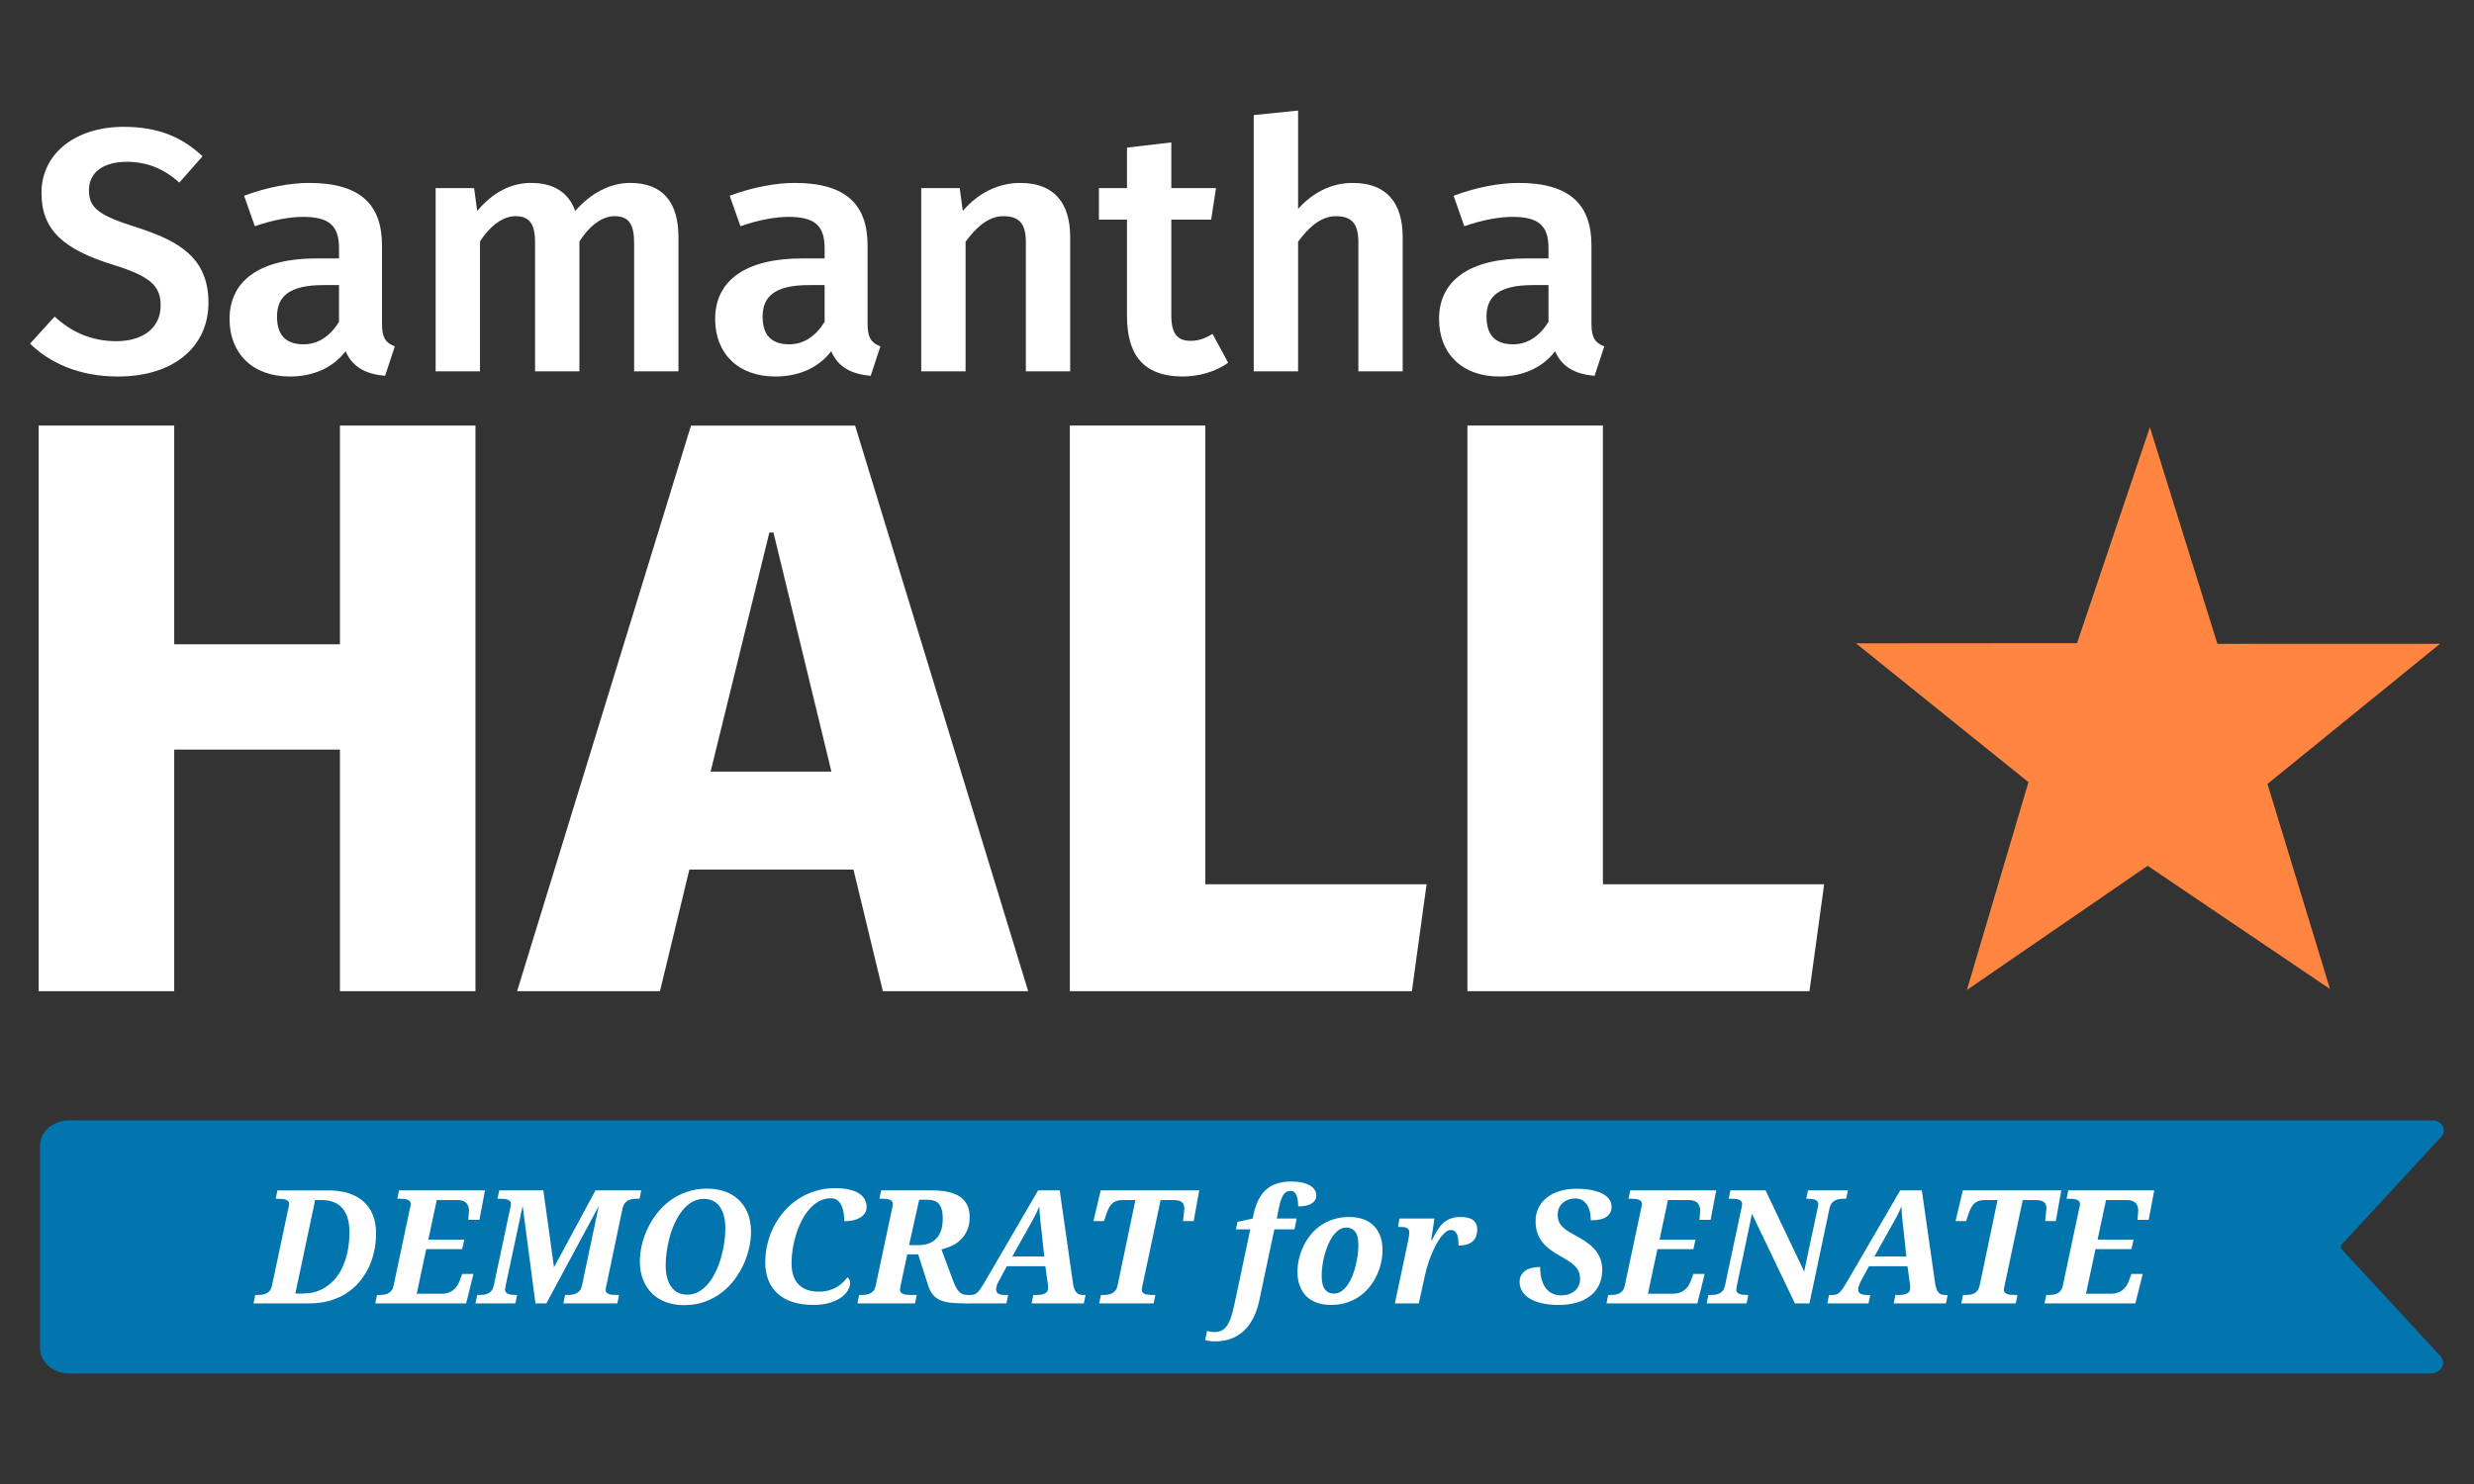 <?xml version="1.0" encoding="UTF-8" standalone="no"?>
<svg
   xmlns:dc="http://purl.org/dc/elements/1.1/"
   xmlns:cc="http://creativecommons.org/ns#"
   xmlns:rdf="http://www.w3.org/1999/02/22-rdf-syntax-ns#"
   xmlns:svg="http://www.w3.org/2000/svg"
   xmlns="http://www.w3.org/2000/svg"
   viewBox="0 0 625 375"
   height="375"
   width="625"
   xml:space="preserve"
   version="1.1"
   id="svg2"><rect x="0" y="0" width="625" height="375" fill="#333333" stroke="none"/><defs
     id="defs6"><clipPath
       id="clipPath32"
       clipPathUnits="userSpaceOnUse"><path
         id="path34"
         d="M 0,300 500,300 500,0 0,0 0,300 Z" /></clipPath></defs><g
     transform="matrix(1.25,0,0,-1.25,0,375)"
     id="g10"><g
       transform="translate(68.703,99.627)"
       id="g12"><path
         id="path14"
         style="fill:#ffffff;fill-opacity:1;fill-rule:nonzero;stroke:none"
         d="m 0,0 0,48.838 -33.494,0 0,-48.838 -27.389,0 0,114.34 27.389,0 0,-44.218 33.494,0 0,44.218 27.389,0 L 27.389,0 0,0 Z" /></g><g
       transform="translate(143.613,144.01)"
       id="g16"><path
         id="path18"
         style="fill:#ffffff;fill-opacity:1;fill-rule:nonzero;stroke:none"
         d="m 0,0 24.419,0 -11.715,48.343 -0.825,0 L 0,0 Z m 28.873,-19.799 -33.163,0 -5.94,-24.584 -28.874,0 35.144,114.34 33.163,0 34.979,-114.34 -29.369,0 -5.94,24.584 z" /></g><g
       transform="translate(216.213,99.627)"
       id="g20"><path
         id="path22"
         style="fill:#ffffff;fill-opacity:1;fill-rule:nonzero;stroke:none"
         d="m 0,0 0,114.34 27.389,0 0,-92.726 44.713,0 L 69.132,0 0,0 Z" /></g><g
       transform="translate(296.566,99.627)"
       id="g24"><path
         id="path26"
         style="fill:#ffffff;fill-opacity:1;fill-rule:nonzero;stroke:none"
         d="m 0,0 0,114.34 27.389,0 0,-92.726 44.713,0 L 69.132,0 0,0 Z" /></g><g
       id="g28"><g
         clip-path="url(#clipPath32)"
         id="g30"><g
           transform="translate(23.857,223.886)"
           id="g36"><path
             id="path38"
             style="fill:#ffffff;fill-opacity:1;fill-rule:nonzero;stroke:none"
             d="m 0,0 c -7.841,0 -13.791,2.73 -17.781,6.651 l 4.969,5.46 c 3.431,-3.15 7.492,-4.97 12.462,-4.97 5.181,0 8.961,2.52 8.961,7.211 0,3.99 -2.1,5.88 -9.451,8.19 -10.361,3.151 -14.632,7.211 -14.632,14.562 0,8.191 7.141,13.372 16.592,13.372 7.071,0 11.831,-2.101 15.962,-5.951 l -4.69,-5.321 c -3.29,2.941 -6.721,4.201 -10.642,4.201 -4.48,0 -7.63,-1.961 -7.63,-5.741 0,-3.5 1.75,-5.04 9.801,-7.56 C 12.392,27.373 18.272,23.943 18.272,14.912 18.272,6.161 11.411,0 0,0" /></g><g
           transform="translate(68.517,234.947)"
           id="g40"><path
             id="path42"
             style="fill:#ffffff;fill-opacity:1;fill-rule:nonzero;stroke:none"
             d="m 0,0 0,7.42 -3.15,0 c -6.931,0 -9.382,-2.31 -9.382,-6.37 0,-3.64 1.68,-5.601 5.39,-5.601 2.941,0 5.391,1.68 7.142,4.551 m 8.681,-0.42 c 0,-2.801 0.769,-3.851 2.59,-4.551 l -1.96,-5.95 c -3.921,0.35 -6.582,1.75 -7.981,4.97 -2.661,-3.5 -6.791,-5.111 -11.271,-5.111 -7.561,0 -12.182,4.691 -12.182,11.622 0,7.841 6.231,12.251 17.572,12.251 l 4.551,0 0,2.1 c 0,4.691 -2.171,6.301 -7.352,6.301 -2.379,0 -5.879,-0.56 -9.661,-1.89 l -2.17,6.16 c 4.691,1.75 9.381,2.591 13.162,2.591 10.431,0 14.702,-4.481 14.702,-12.601 l 0,-15.892 z" /></g><g
           transform="translate(88.045,224.936)"
           id="g44"><path
             id="path46"
             style="fill:#ffffff;fill-opacity:1;fill-rule:nonzero;stroke:none"
             d="m 0,0 0,37.034 7.771,0 0.63,-4.62 c 3.151,3.78 6.861,5.67 10.851,5.67 4.761,0 7.631,-2.03 8.961,-5.67 3.15,3.64 7.141,5.67 11.061,5.67 6.791,0 9.801,-4.061 9.801,-10.991 l 0,-27.093 -8.961,0 0,25.903 c 0,3.92 -1.12,5.46 -3.99,5.46 -2.66,0 -5.25,-2.24 -7.07,-5.11 l 0,-26.253 -8.961,0 0,26.042 c 0,3.851 -1.191,5.321 -3.991,5.321 -2.661,0 -5.321,-2.24 -7.141,-5.11 L 8.961,0 0,0 Z" /></g><g
           transform="translate(166.657,234.947)"
           id="g48"><path
             id="path50"
             style="fill:#ffffff;fill-opacity:1;fill-rule:nonzero;stroke:none"
             d="m 0,0 0,7.42 -3.15,0 c -6.931,0 -9.381,-2.31 -9.381,-6.37 0,-3.64 1.679,-5.601 5.389,-5.601 2.941,0 5.391,1.68 7.142,4.551 m 8.681,-0.42 c 0,-2.801 0.769,-3.851 2.59,-4.551 l -1.96,-5.95 c -3.92,0.35 -6.582,1.75 -7.981,4.97 -2.66,-3.5 -6.791,-5.111 -11.271,-5.111 -7.561,0 -12.182,4.691 -12.182,11.622 0,7.841 6.23,12.251 17.572,12.251 l 4.551,0 0,2.1 c 0,4.691 -2.171,6.301 -7.352,6.301 -2.379,0 -5.879,-0.56 -9.66,-1.89 l -2.171,6.16 c 4.691,1.75 9.381,2.591 13.162,2.591 10.431,0 14.702,-4.481 14.702,-12.601 l 0,-15.892 z" /></g><g
           transform="translate(207.327,251.119)"
           id="g52"><path
             id="path54"
             style="fill:#ffffff;fill-opacity:1;fill-rule:nonzero;stroke:none"
             d="m 0,0 c 0,3.71 -1.4,5.181 -4.551,5.181 -3.08,0 -5.6,-2.381 -7.631,-5.181 l 0,-26.183 -8.961,0 0,37.034 7.772,0 0.63,-4.62 c 3.15,3.71 7.28,5.67 11.621,5.67 6.86,0 10.081,-4.06 10.081,-10.991 l 0,-27.093 -8.961,0 L 0,0 Z" /></g><g
           transform="translate(248.207,226.686)"
           id="g56"><path
             id="path58"
             style="fill:#ffffff;fill-opacity:1;fill-rule:nonzero;stroke:none"
             d="m 0,0 c -2.521,-1.89 -6.091,-2.8 -9.241,-2.8 -8.261,0.07 -11.201,4.76 -11.201,12.321 l 0,19.392 -5.671,0 0,6.371 5.671,0 0,8.191 8.961,1.05 0,-9.241 9.031,0 -0.981,-6.371 -8.05,0 0,-19.392 c 0,-3.64 1.19,-5.11 3.919,-5.11 1.471,0 2.801,0.42 4.412,1.4 L 0,0 Z" /></g><g
           transform="translate(253.384,224.936)"
           id="g60"><path
             id="path62"
             style="fill:#ffffff;fill-opacity:1;fill-rule:nonzero;stroke:none"
             d="m 0,0 0,51.805 8.961,0.91 0,-19.882 c 3.011,3.361 6.791,5.251 11.061,5.251 6.861,0 10.082,-4.061 10.082,-10.991 l 0,-27.093 -8.961,0 0,26.183 c 0,3.71 -1.401,5.18 -4.551,5.18 -3.08,0 -5.601,-2.38 -7.631,-5.18 L 8.961,0 0,0 Z" /></g><g
           transform="translate(312.956,234.947)"
           id="g64"><path
             id="path66"
             style="fill:#ffffff;fill-opacity:1;fill-rule:nonzero;stroke:none"
             d="m 0,0 0,7.42 -3.15,0 c -6.931,0 -9.381,-2.31 -9.381,-6.37 0,-3.64 1.679,-5.601 5.389,-5.601 2.941,0 5.391,1.68 7.142,4.551 m 8.681,-0.42 c 0,-2.801 0.769,-3.851 2.59,-4.551 l -1.96,-5.95 c -3.92,0.35 -6.582,1.75 -7.981,4.97 -2.66,-3.5 -6.791,-5.111 -11.271,-5.111 -7.561,0 -12.182,4.691 -12.182,11.622 0,7.841 6.23,12.251 17.572,12.251 l 4.551,0 0,2.1 c 0,4.691 -2.171,6.301 -7.352,6.301 -2.379,0 -5.879,-0.56 -9.66,-1.89 l -2.171,6.16 c 4.691,1.75 9.381,2.591 13.162,2.591 10.431,0 14.702,-4.481 14.702,-12.601 l 0,-15.892 z" /></g><g
           transform="translate(375.095,169.947)"
           id="g68"><path
             id="path70"
             style="fill:#ff8540;fill-opacity:1;fill-rule:nonzero;stroke:none"
             d="m 0,0 44.678,0.032 14.723,43.648 13.643,-43.781 45,0.011 L 83.166,-28.43 95.805,-69.885 58.95,-44.971 22.418,-70.083 34.859,-28.066 0,0 Z" /></g><g
           transform="translate(491.247,22.349)"
           id="g72"><path
             id="path74"
             style="fill:#0275ae;fill-opacity:1;fill-rule:nonzero;stroke:none"
             d="m 0,0 -477.264,0 c -3.252,0 -5.888,2.285 -5.888,5.103 l 0,40.96 c 0,2.816 2.635,5.099 5.885,5.099 l 477.599,0 c 1.962,0 3.053,-1.967 1.827,-3.294 l -20.106,-21.78 c -0.273,-0.296 -0.273,-0.718 0,-1.014 L 1.952,3.519 C 3.261,2.101 2.096,0 0,0" /></g><g
           transform="translate(61.127,38.495)"
           id="g76"><path
             id="path78"
             style="fill:#ffffff;fill-opacity:1;fill-rule:nonzero;stroke:none"
             d="M 0,0 C 1.5,0 2.838,0.305 4.016,0.914 5.192,1.523 6.187,2.378 7,3.477 7.812,4.575 8.432,5.886 8.859,7.406 9.286,8.927 9.5,10.599 9.5,12.422 c 0,1.114 -0.131,2.081 -0.391,2.898 -0.26,0.818 -0.632,1.492 -1.117,2.024 -0.484,0.531 -1.073,0.925 -1.765,1.179 -0.694,0.255 -1.467,0.383 -2.321,0.383 l -1.343,0 L -1.437,0 0,0 Z m -9.547,-0.281 0.453,0 c 0.333,0 0.658,0.02 0.977,0.062 0.317,0.042 0.606,0.13 0.867,0.266 0.26,0.136 0.486,0.328 0.68,0.578 0.192,0.25 0.33,0.583 0.414,1 l 3.328,15.719 c 0.041,0.114 0.075,0.245 0.101,0.39 0.026,0.146 0.039,0.261 0.039,0.344 0,0.23 -0.057,0.417 -0.171,0.563 -0.116,0.145 -0.274,0.257 -0.477,0.336 -0.203,0.078 -0.448,0.129 -0.734,0.156 -0.287,0.026 -0.597,0.039 -0.93,0.039 l -0.406,0 0.344,1.687 10.234,0 c 1.531,0 2.898,-0.187 4.101,-0.562 1.204,-0.375 2.219,-0.93 3.047,-1.664 0.828,-0.735 1.461,-1.644 1.899,-2.727 0.437,-1.083 0.656,-2.333 0.656,-3.75 0,-1.27 -0.133,-2.503 -0.398,-3.695 C 14.211,7.269 13.82,6.148 13.305,5.102 12.789,4.055 12.15,3.097 11.391,2.227 10.63,1.356 9.75,0.609 8.75,-0.016 7.75,-0.641 6.633,-1.125 5.398,-1.469 4.164,-1.812 2.822,-1.984 1.375,-1.984 l -11.266,0 0.344,1.703 z" /></g><g
           transform="translate(76.189,38.214)"
           id="g80"><path
             id="path82"
             style="fill:#ffffff;fill-opacity:1;fill-rule:nonzero;stroke:none"
             d="m 0,0 0.422,0 c 0.333,0 0.658,0.021 0.976,0.062 0.318,0.042 0.607,0.13 0.868,0.266 0.259,0.136 0.486,0.328 0.679,0.578 0.193,0.25 0.33,0.583 0.414,1 l 3.328,15.719 c 0.042,0.114 0.076,0.245 0.102,0.391 0.025,0.145 0.039,0.26 0.039,0.343 0,0.23 -0.057,0.417 -0.172,0.563 -0.115,0.145 -0.273,0.258 -0.476,0.336 -0.203,0.078 -0.449,0.13 -0.735,0.156 -0.287,0.026 -0.596,0.039 -0.929,0.039 l -0.407,0 0.344,1.688 17.375,0 -1.125,-5.953 -2.266,0 c 0.01,0.073 0.024,0.203 0.04,0.39 0.015,0.188 0.031,0.383 0.046,0.586 0.016,0.203 0.032,0.391 0.047,0.563 0.016,0.171 0.024,0.278 0.024,0.32 0,0.292 -0.042,0.567 -0.125,0.828 -0.084,0.261 -0.214,0.489 -0.391,0.687 -0.178,0.199 -0.409,0.352 -0.695,0.461 -0.287,0.11 -0.639,0.164 -1.055,0.164 l -4.25,0 -1.703,-7.999 7.266,0 -0.422,-1.922 -7.266,0 -1.922,-9.016 5.063,0 c 0.5,0 0.947,0.07 1.344,0.211 0.395,0.141 0.739,0.331 1.031,0.57 0.291,0.24 0.539,0.519 0.742,0.836 0.203,0.318 0.367,0.654 0.492,1.008 l 0.516,1.375 2.281,0 -1.484,-5.953 -18.36,0 L 0,0 Z" /></g><g
           transform="translate(129.595,59.355)"
           id="g84"><path
             id="path86"
             style="fill:#ffffff;fill-opacity:1;fill-rule:nonzero;stroke:none"
             d="m 0,0 -0.344,-1.687 -0.422,0 c -0.343,0 -0.677,-0.024 -1,-0.071 -0.323,-0.047 -0.62,-0.138 -0.89,-0.273 -0.272,-0.136 -0.503,-0.333 -0.696,-0.594 -0.193,-0.261 -0.336,-0.599 -0.429,-1.016 l -3.281,-15.687 c -0.042,-0.114 -0.077,-0.245 -0.102,-0.391 -0.026,-0.145 -0.039,-0.26 -0.039,-0.343 0,-0.23 0.057,-0.415 0.172,-0.555 0.114,-0.141 0.273,-0.25 0.476,-0.328 0.203,-0.078 0.448,-0.13 0.735,-0.157 0.286,-0.026 0.595,-0.039 0.929,-0.039 l 0.407,0 -0.344,-1.703 -10.906,0 0.343,1.703 0.422,0 c 0.344,0 0.677,0.021 1,0.063 0.323,0.042 0.617,0.133 0.883,0.273 0.266,0.141 0.497,0.336 0.695,0.586 0.198,0.25 0.338,0.589 0.422,1.016 l 3.391,16.047 -10.594,-19.688 -2.203,0 -2.594,19.688 -3.39,-15.906 c -0.053,-0.24 -0.092,-0.446 -0.118,-0.618 -0.026,-0.172 -0.039,-0.299 -0.039,-0.382 0,-0.23 0.057,-0.415 0.172,-0.555 0.115,-0.141 0.276,-0.25 0.485,-0.328 0.208,-0.078 0.455,-0.13 0.742,-0.157 0.286,-0.026 0.596,-0.039 0.93,-0.039 l 0.109,0 -0.359,-1.703 -8.063,0 0.344,1.703 0.422,0 c 0.333,0 0.658,0.021 0.976,0.063 0.318,0.042 0.607,0.13 0.867,0.266 0.26,0.135 0.487,0.328 0.68,0.578 0.192,0.25 0.33,0.583 0.414,1 l 3.266,15.359 c 0.135,0.552 0.203,0.917 0.203,1.094 0,0.229 -0.058,0.417 -0.172,0.562 -0.115,0.146 -0.273,0.258 -0.477,0.336 -0.203,0.078 -0.448,0.13 -0.734,0.156 -0.287,0.027 -0.597,0.04 -0.93,0.04 l -0.406,0 0.344,1.687 8.922,0 2.156,-15.547 L -9.25,0 0,0 Z" /></g><g
           transform="translate(134.533,44.261)"
           id="g88"><path
             id="path90"
             style="fill:#ffffff;fill-opacity:1;fill-rule:nonzero;stroke:none"
             d="m 0,0 c 0,-1.052 0.111,-1.956 0.336,-2.711 0.224,-0.755 0.531,-1.375 0.922,-1.859 0.39,-0.485 0.851,-0.841 1.383,-1.071 0.531,-0.229 1.098,-0.343 1.703,-0.343 0.885,0 1.689,0.213 2.414,0.64 0.723,0.427 1.372,0.997 1.945,1.711 0.572,0.714 1.07,1.531 1.492,2.453 0.422,0.922 0.771,1.878 1.047,2.867 0.276,0.99 0.482,1.977 0.617,2.961 0.135,0.985 0.204,1.899 0.204,2.743 0,1.042 -0.11,1.937 -0.329,2.687 -0.218,0.75 -0.518,1.37 -0.898,1.86 -0.381,0.489 -0.836,0.851 -1.367,1.085 -0.531,0.235 -1.11,0.352 -1.735,0.352 -0.885,0 -1.69,-0.214 -2.414,-0.641 C 4.596,12.308 3.947,11.737 3.375,11.023 2.802,10.31 2.302,9.492 1.875,8.57 1.447,7.648 1.096,6.69 0.82,5.695 0.544,4.7 0.338,3.711 0.203,2.727 0.067,1.742 0,0.833 0,0 m -5.219,0.766 c 0,1.02 0.127,2.093 0.383,3.218 0.255,1.125 0.638,2.232 1.148,3.321 0.51,1.089 1.146,2.125 1.907,3.109 0.76,0.984 1.642,1.849 2.648,2.594 1.005,0.745 2.138,1.339 3.399,1.781 1.259,0.442 2.64,0.664 4.14,0.664 1.177,0 2.299,-0.172 3.367,-0.515 1.068,-0.344 2.008,-0.875 2.821,-1.594 0.812,-0.719 1.458,-1.63 1.937,-2.735 0.479,-1.104 0.719,-2.421 0.719,-3.953 0,-0.979 -0.123,-2.026 -0.367,-3.14 -0.245,-1.115 -0.615,-2.219 -1.11,-3.313 -0.495,-1.094 -1.115,-2.14 -1.859,-3.141 -0.745,-1 -1.62,-1.882 -2.625,-2.648 C 10.283,-6.352 9.148,-6.964 7.883,-7.422 6.617,-7.88 5.224,-8.109 3.703,-8.109 c -1.261,0 -2.435,0.19 -3.523,0.57 -1.089,0.38 -2.032,0.945 -2.828,1.695 -0.797,0.75 -1.425,1.677 -1.883,2.781 -0.459,1.105 -0.688,2.38 -0.688,3.829" /></g><g
           transform="translate(165.501,38.886)"
           id="g92"><path
             id="path94"
             style="fill:#ffffff;fill-opacity:1;fill-rule:nonzero;stroke:none"
             d="M 0,0 C 0.739,0 1.406,0.083 2,0.25 2.594,0.417 3.125,0.638 3.594,0.914 4.062,1.19 4.474,1.5 4.828,1.844 5.182,2.188 5.494,2.542 5.766,2.906 5.891,2.813 6.013,2.667 6.133,2.469 6.252,2.271 6.312,2.052 6.312,1.812 6.312,1.281 6.15,0.747 5.828,0.211 5.505,-0.325 5.028,-0.81 4.398,-1.242 3.768,-1.675 2.989,-2.023 2.063,-2.289 1.135,-2.555 0.067,-2.688 -1.141,-2.688 c -1.531,0 -2.898,0.191 -4.101,0.571 -1.203,0.38 -2.219,0.937 -3.047,1.672 -0.828,0.734 -1.461,1.635 -1.899,2.703 -0.437,1.067 -0.656,2.284 -0.656,3.648 0,1.281 0.151,2.542 0.453,3.782 0.302,1.239 0.74,2.416 1.313,3.531 0.572,1.114 1.273,2.14 2.101,3.078 0.829,0.937 1.766,1.75 2.813,2.437 1.047,0.688 2.195,1.224 3.445,1.61 1.25,0.385 2.588,0.578 4.016,0.578 1.062,0 1.992,-0.091 2.789,-0.274 0.797,-0.182 1.458,-0.437 1.984,-0.765 0.526,-0.328 0.919,-0.73 1.18,-1.203 0.26,-0.474 0.391,-0.997 0.391,-1.571 0,-0.468 -0.116,-0.88 -0.344,-1.234 C 9.067,15.521 8.752,15.222 8.352,14.977 7.95,14.731 7.474,14.547 6.922,14.422 6.369,14.297 5.771,14.234 5.125,14.234 c 0,0.449 -0.031,0.943 -0.094,1.485 -0.062,0.542 -0.19,1.047 -0.383,1.515 -0.193,0.469 -0.466,0.86 -0.82,1.172 -0.354,0.313 -0.828,0.469 -1.422,0.469 -0.844,0 -1.623,-0.192 -2.336,-0.578 -0.714,-0.386 -1.365,-0.909 -1.953,-1.57 -0.589,-0.662 -1.109,-1.43 -1.562,-2.305 -0.453,-0.875 -0.834,-1.8 -1.141,-2.774 C -4.894,10.675 -5.128,9.68 -5.289,8.664 -5.451,7.648 -5.531,6.667 -5.531,5.719 c 0,-1.823 0.463,-3.232 1.39,-4.227 C -3.214,0.497 -1.834,0 0,0" /></g><g
           transform="translate(183.72,48.292)"
           id="g96"><path
             id="path98"
             style="fill:#ffffff;fill-opacity:1;fill-rule:nonzero;stroke:none"
             d="m 0,0 1.984,0 c 0.677,0 1.31,0.099 1.899,0.297 0.588,0.198 1.098,0.508 1.531,0.93 0.432,0.421 0.773,0.968 1.023,1.64 0.25,0.672 0.375,1.487 0.375,2.445 0,0.719 -0.062,1.324 -0.187,1.813 C 6.5,7.614 6.307,8.013 6.047,8.32 5.786,8.628 5.458,8.847 5.062,8.977 4.666,9.106 4.203,9.172 3.672,9.172 l -1.625,0 L 0,0 Z m 4.641,11.063 c 2.551,0 4.458,-0.443 5.718,-1.329 C 11.619,8.849 12.25,7.511 12.25,5.719 12.25,4.636 12.075,3.714 11.727,2.953 11.377,2.192 10.93,1.555 10.383,1.039 9.836,0.523 9.224,0.114 8.547,-0.187 7.869,-0.489 7.203,-0.719 6.547,-0.875 l 2.219,-5.953 c 0.218,-0.605 0.431,-1.114 0.64,-1.531 0.208,-0.417 0.43,-0.753 0.664,-1.008 0.235,-0.255 0.49,-0.438 0.766,-0.547 0.275,-0.109 0.596,-0.164 0.961,-0.164 l 0.125,0 -0.344,-1.703 -0.328,0 c -1.115,0 -2.081,0.047 -2.898,0.14 -0.819,0.094 -1.519,0.274 -2.102,0.539 -0.584,0.266 -1.068,0.636 -1.453,1.11 -0.386,0.473 -0.698,1.091 -0.938,1.851 l -2.015,6.282 -2.203,0 -1.25,-5.86 C -1.693,-8.104 -1.75,-8.394 -1.781,-8.586 -1.812,-8.778 -1.828,-8.917 -1.828,-9 c 0,-0.229 0.057,-0.414 0.172,-0.555 0.114,-0.14 0.275,-0.25 0.484,-0.328 0.208,-0.078 0.455,-0.13 0.742,-0.156 0.286,-0.026 0.596,-0.039 0.93,-0.039 l 1.062,0 -0.359,-1.703 -11.641,0 0.344,1.703 0.422,0 c 0.333,0 0.658,0.02 0.977,0.062 0.317,0.042 0.606,0.13 0.867,0.266 0.26,0.136 0.486,0.328 0.68,0.578 0.192,0.25 0.33,0.583 0.414,1 l 3.265,15.359 c 0.135,0.552 0.203,0.917 0.203,1.094 0,0.23 -0.057,0.417 -0.172,0.563 -0.115,0.145 -0.273,0.258 -0.476,0.336 -0.203,0.078 -0.448,0.13 -0.734,0.156 -0.288,0.026 -0.597,0.039 -0.93,0.039 l -0.406,0 0.343,1.688 10.282,0 z" /></g><g
           transform="translate(210.47,51.355)"
           id="g100"><path
             id="path102"
             style="fill:#ffffff;fill-opacity:1;fill-rule:nonzero;stroke:none"
             d="M 0,0 C -0.053,0.469 -0.102,0.909 -0.148,1.32 -0.195,1.731 -0.237,2.13 -0.273,2.516 -0.311,2.901 -0.342,3.276 -0.367,3.641 -0.394,4.005 -0.412,4.38 -0.422,4.766 -0.578,4.38 -0.734,4.023 -0.891,3.695 -1.047,3.367 -1.214,3.034 -1.391,2.695 -1.568,2.356 -1.764,1.997 -1.977,1.617 -2.19,1.237 -2.438,0.797 -2.719,0.297 l -3.172,-5.672 6.469,0 L 0,0 Z m -6.984,-7.328 -1.563,-2.875 c -0.209,-0.386 -0.362,-0.724 -0.461,-1.016 -0.099,-0.292 -0.148,-0.552 -0.148,-0.781 0,-0.396 0.145,-0.685 0.437,-0.867 0.291,-0.183 0.744,-0.274 1.36,-0.274 l 0.64,0 -0.359,-1.703 -8.313,0 0.344,1.703 0.672,0 c 0.292,0 0.549,0.035 0.773,0.102 0.224,0.067 0.44,0.195 0.649,0.383 0.208,0.187 0.424,0.442 0.648,0.765 0.224,0.324 0.482,0.735 0.774,1.235 L -0.672,8 3.703,8 6.391,-10.844 c 0.051,-0.333 0.122,-0.64 0.211,-0.922 0.087,-0.281 0.205,-0.523 0.351,-0.726 0.146,-0.203 0.33,-0.362 0.555,-0.477 0.223,-0.114 0.502,-0.172 0.836,-0.172 l 0.578,0 -0.344,-1.703 -10.562,0 0.343,1.703 0.735,0 c 0.687,0 1.234,0.107 1.64,0.321 0.407,0.214 0.61,0.554 0.61,1.023 0,0.177 -0.006,0.352 -0.016,0.524 -0.011,0.171 -0.026,0.335 -0.047,0.492 l -0.484,3.453 -7.781,0 z" /></g><g
           transform="translate(222.142,36.511)"
           id="g104"><path
             id="path106"
             style="fill:#ffffff;fill-opacity:1;fill-rule:nonzero;stroke:none"
             d="m 0,0 0.359,1.703 0.407,0 c 0.333,0 0.658,0.021 0.976,0.063 0.318,0.042 0.607,0.13 0.867,0.265 0.26,0.136 0.487,0.328 0.68,0.578 0.192,0.25 0.336,0.583 0.43,1 l 3.609,17.282 -2.562,0 c -0.5,0 -0.925,-0.063 -1.274,-0.188 C 3.143,20.578 2.841,20.394 2.586,20.148 2.33,19.903 2.114,19.604 1.937,19.25 1.76,18.896 1.594,18.484 1.437,18.016 l -0.453,-1.375 -2.14,0 1.468,6.203 19.907,0 -1.11,-6.203 -2.156,0 c 0.01,0.073 0.028,0.237 0.055,0.492 0.025,0.255 0.054,0.528 0.086,0.82 0.031,0.292 0.059,0.56 0.086,0.805 0.025,0.245 0.039,0.393 0.039,0.445 0,0.563 -0.17,0.984 -0.508,1.266 -0.339,0.281 -0.92,0.422 -1.742,0.422 l -2.547,0 L 8.734,3.516 C 8.713,3.401 8.688,3.271 8.656,3.125 8.625,2.979 8.609,2.864 8.609,2.781 8.609,2.552 8.666,2.367 8.781,2.227 8.896,2.086 9.057,1.977 9.266,1.898 9.474,1.82 9.721,1.769 10.008,1.742 10.294,1.716 10.604,1.703 10.938,1.703 l 0.421,0 L 11.016,0 0,0 Z" /></g><g
           transform="translate(261.611,51.48)"
           id="g108"><path
             id="path110"
             style="fill:#ffffff;fill-opacity:1;fill-rule:nonzero;stroke:none"
             d="m 0,0 -4.062,0 -3.032,-14.297 c -0.24,-1.135 -0.55,-2.13 -0.929,-2.984 -0.381,-0.854 -0.808,-1.591 -1.282,-2.211 -0.474,-0.619 -0.987,-1.133 -1.539,-1.539 -0.553,-0.406 -1.12,-0.729 -1.703,-0.969 -0.584,-0.239 -1.177,-0.408 -1.782,-0.508 -0.603,-0.098 -1.192,-0.148 -1.765,-0.148 -0.156,0 -0.328,0.008 -0.516,0.023 -0.187,0.016 -0.369,0.037 -0.547,0.063 -0.176,0.026 -0.343,0.054 -0.5,0.086 -0.156,0.031 -0.286,0.062 -0.39,0.093 l 0.39,1.86 c 0.178,-0.052 0.407,-0.104 0.688,-0.156 0.281,-0.052 0.542,-0.079 0.781,-0.079 0.521,0 0.982,0.089 1.383,0.266 0.401,0.178 0.761,0.477 1.078,0.898 0.317,0.422 0.603,0.988 0.859,1.696 0.255,0.709 0.493,1.594 0.711,2.656 L -8.922,0 l -2.907,0 0.313,1.516 3.078,0.672 0.25,1.187 c 0.251,1.052 0.584,1.972 1.001,2.758 0.416,0.786 0.931,1.442 1.546,1.969 0.615,0.526 1.336,0.919 2.164,1.179 0.829,0.261 1.784,0.391 2.868,0.391 0.822,0 1.548,-0.073 2.179,-0.219 C 2.2,9.308 2.727,9.109 3.148,8.859 3.57,8.609 3.888,8.315 4.102,7.977 4.314,7.638 4.422,7.276 4.422,6.891 4.422,6.183 4.109,5.63 3.484,5.234 2.859,4.839 1.947,4.641 0.75,4.641 0.75,5.047 0.727,5.44 0.68,5.82 0.633,6.2 0.552,6.536 0.437,6.828 0.322,7.12 0.172,7.352 -0.016,7.523 -0.203,7.695 -0.443,7.781 -0.734,7.781 -1.412,7.781 -1.93,7.489 -2.289,6.906 -2.648,6.323 -2.938,5.433 -3.156,4.234 l -0.422,-2.046 4.031,0 L 0,0 Z" /></g><g
           transform="translate(269.58,38.495)"
           id="g112"><path
             id="path114"
             style="fill:#ffffff;fill-opacity:1;fill-rule:nonzero;stroke:none"
             d="m 0,0 c 0.572,0 1.091,0.164 1.555,0.492 0.463,0.328 0.88,0.761 1.25,1.297 0.369,0.536 0.689,1.149 0.961,1.836 0.27,0.687 0.492,1.396 0.664,2.125 0.172,0.729 0.301,1.445 0.39,2.148 0.088,0.704 0.133,1.336 0.133,1.899 0,1.261 -0.217,2.167 -0.648,2.719 -0.433,0.551 -1.024,0.828 -1.774,0.828 -0.542,0 -1.042,-0.156 -1.5,-0.469 C 0.572,12.563 0.158,12.146 -0.211,11.625 -0.581,11.104 -0.906,10.508 -1.187,9.836 -1.469,9.164 -1.706,8.469 -1.898,7.75 -2.092,7.031 -2.234,6.315 -2.328,5.602 -2.422,4.888 -2.469,4.234 -2.469,3.641 -2.469,2.339 -2.25,1.406 -1.812,0.844 -1.375,0.281 -0.771,0 0,0 m -7.359,4.422 c 0,0.802 0.093,1.63 0.281,2.484 0.187,0.855 0.471,1.693 0.851,2.516 0.38,0.823 0.857,1.601 1.43,2.336 0.572,0.734 1.247,1.378 2.024,1.93 0.775,0.551 1.656,0.989 2.64,1.312 0.985,0.323 2.075,0.484 3.274,0.484 0.916,0 1.781,-0.128 2.593,-0.382 C 6.547,14.847 7.255,14.448 7.859,13.906 8.463,13.364 8.942,12.669 9.297,11.82 9.65,10.972 9.828,9.953 9.828,8.766 9.828,7.995 9.739,7.187 9.563,6.344 9.385,5.5 9.111,4.669 8.742,3.852 8.372,3.034 7.903,2.253 7.336,1.508 6.768,0.763 6.099,0.109 5.328,-0.453 4.557,-1.016 3.682,-1.464 2.703,-1.797 c -0.979,-0.333 -2.073,-0.5 -3.281,-0.5 -1,0 -1.917,0.139 -2.75,0.414 -0.834,0.277 -1.547,0.693 -2.141,1.25 -0.593,0.558 -1.057,1.258 -1.39,2.102 -0.334,0.844 -0.5,1.828 -0.5,2.953" /></g><g
           transform="translate(284.815,50.855)"
           id="g116"><path
             id="path118"
             style="fill:#ffffff;fill-opacity:1;fill-rule:nonzero;stroke:none"
             d="m 0,0 c 0,0.396 -0.131,0.68 -0.391,0.852 -0.26,0.171 -0.693,0.257 -1.296,0.257 l -0.579,0 0.282,1.704 7.078,0 -0.672,-4.391 0.156,0 c 0.364,0.77 0.732,1.448 1.102,2.031 0.369,0.583 0.775,1.073 1.218,1.469 0.443,0.395 0.946,0.695 1.508,0.898 0.563,0.203 1.219,0.305 1.969,0.305 1.135,0 1.979,-0.214 2.531,-0.641 0.552,-0.426 0.828,-1.047 0.828,-1.859 0,-1.104 -0.323,-1.927 -0.968,-2.469 -0.647,-0.542 -1.584,-0.812 -2.813,-0.812 0,0.479 -0.023,0.914 -0.07,1.304 -0.047,0.391 -0.131,0.724 -0.25,1 C 9.513,-0.075 9.352,0.136 9.148,0.281 8.945,0.427 8.692,0.5 8.391,0.5 8.088,0.5 7.771,0.378 7.437,0.133 7.104,-0.112 6.771,-0.448 6.437,-0.875 6.104,-1.302 5.778,-1.81 5.461,-2.398 5.143,-2.987 4.838,-3.628 4.547,-4.32 4.255,-5.013 3.989,-5.739 3.75,-6.5 3.51,-7.261 3.307,-8.031 3.141,-8.813 l -1.219,-5.531 -4.828,0 2.719,12.86 c 0.031,0.176 0.07,0.411 0.117,0.703 C -0.023,-0.489 0,-0.229 0,0" /></g><g
           transform="translate(315.018,36.198)"
           id="g120"><path
             id="path122"
             style="fill:#ffffff;fill-opacity:1;fill-rule:nonzero;stroke:none"
             d="m 0,0 c -1.323,0 -2.479,0.12 -3.469,0.359 -0.99,0.24 -1.812,0.568 -2.468,0.985 -0.657,0.417 -1.149,0.909 -1.477,1.476 -0.328,0.568 -0.492,1.185 -0.492,1.852 0,0.5 0.101,0.937 0.304,1.312 0.204,0.375 0.49,0.688 0.86,0.938 0.369,0.25 0.806,0.437 1.312,0.562 0.505,0.125 1.065,0.188 1.68,0.188 0,-0.98 0.104,-1.828 0.312,-2.547 0.209,-0.719 0.5,-1.315 0.875,-1.789 0.375,-0.474 0.823,-0.825 1.344,-1.055 0.521,-0.229 1.094,-0.344 1.719,-0.344 0.604,0 1.141,0.086 1.609,0.258 0.469,0.172 0.868,0.407 1.196,0.703 0.328,0.297 0.578,0.646 0.75,1.047 0.172,0.402 0.257,0.831 0.257,1.289 0,0.449 -0.054,0.86 -0.164,1.235 C 4.039,6.844 3.838,7.208 3.547,7.562 3.255,7.917 2.854,8.276 2.344,8.641 1.833,9.005 1.177,9.406 0.375,9.844 c -0.834,0.458 -1.565,0.929 -2.195,1.414 -0.631,0.484 -1.157,1.008 -1.578,1.57 -0.422,0.563 -0.741,1.18 -0.954,1.852 -0.213,0.672 -0.32,1.429 -0.32,2.273 0,0.958 0.193,1.839 0.578,2.641 0.385,0.802 0.938,1.492 1.656,2.07 0.719,0.578 1.588,1.026 2.61,1.344 1.02,0.317 2.166,0.476 3.437,0.476 1.188,0 2.224,-0.093 3.11,-0.281 0.885,-0.187 1.622,-0.442 2.211,-0.766 0.588,-0.323 1.028,-0.703 1.32,-1.14 0.291,-0.438 0.438,-0.906 0.438,-1.406 0,-0.865 -0.329,-1.544 -0.985,-2.039 -0.656,-0.496 -1.729,-0.743 -3.219,-0.743 0,0.48 -0.047,0.98 -0.14,1.5 -0.094,0.521 -0.261,0.997 -0.5,1.43 -0.24,0.433 -0.563,0.789 -0.969,1.07 C 4.469,21.391 3.953,21.531 3.328,21.531 2.9,21.531 2.477,21.464 2.055,21.328 1.633,21.192 1.255,20.989 0.922,20.719 0.588,20.448 0.317,20.106 0.109,19.695 -0.1,19.284 -0.203,18.797 -0.203,18.234 c 0,-0.562 0.088,-1.042 0.265,-1.437 C 0.239,16.401 0.505,16.034 0.859,15.695 1.213,15.356 1.656,15.028 2.188,14.711 2.719,14.394 3.344,14.042 4.062,13.656 5.677,12.781 6.869,11.815 7.641,10.758 8.411,9.7 8.797,8.489 8.797,7.125 8.797,5.989 8.591,4.979 8.18,4.094 7.768,3.208 7.18,2.464 6.414,1.859 5.648,1.255 4.724,0.794 3.641,0.477 2.557,0.159 1.344,0 0,0" /></g><g
           transform="translate(325.018,38.214)"
           id="g124"><path
             id="path126"
             style="fill:#ffffff;fill-opacity:1;fill-rule:nonzero;stroke:none"
             d="m 0,0 0.422,0 c 0.333,0 0.658,0.021 0.976,0.062 0.318,0.042 0.607,0.13 0.868,0.266 0.259,0.136 0.486,0.328 0.679,0.578 0.193,0.25 0.33,0.583 0.414,1 l 3.328,15.719 c 0.042,0.114 0.076,0.245 0.102,0.391 0.025,0.145 0.039,0.26 0.039,0.343 0,0.23 -0.057,0.417 -0.172,0.563 -0.115,0.145 -0.273,0.258 -0.476,0.336 -0.203,0.078 -0.449,0.13 -0.735,0.156 -0.287,0.026 -0.596,0.039 -0.929,0.039 l -0.407,0 0.344,1.688 17.375,0 -1.125,-5.953 -2.266,0 c 0.01,0.073 0.024,0.203 0.04,0.39 0.015,0.188 0.031,0.383 0.046,0.586 0.016,0.203 0.032,0.391 0.047,0.563 0.016,0.171 0.024,0.278 0.024,0.32 0,0.292 -0.042,0.567 -0.125,0.828 -0.084,0.261 -0.214,0.489 -0.391,0.687 -0.178,0.199 -0.409,0.352 -0.695,0.461 -0.287,0.11 -0.639,0.164 -1.055,0.164 l -4.25,0 -1.703,-7.999 7.266,0 -0.422,-1.922 -7.266,0 -1.922,-9.016 5.063,0 c 0.5,0 0.947,0.07 1.344,0.211 0.395,0.141 0.739,0.331 1.031,0.57 0.291,0.24 0.539,0.519 0.742,0.836 0.203,0.318 0.367,0.654 0.492,1.008 l 0.516,1.375 2.281,0 -1.484,-5.953 -18.36,0 L 0,0 Z" /></g><g
           transform="translate(362.752,36.511)"
           id="g128"><path
             id="path130"
             style="fill:#ffffff;fill-opacity:1;fill-rule:nonzero;stroke:none"
             d="M 0,0 -8.672,18.109 -11.688,3.781 c -0.052,-0.239 -0.091,-0.445 -0.117,-0.617 -0.026,-0.172 -0.039,-0.3 -0.039,-0.383 0,-0.229 0.057,-0.414 0.172,-0.554 0.114,-0.141 0.276,-0.25 0.484,-0.329 0.209,-0.078 0.456,-0.129 0.743,-0.156 0.286,-0.026 0.595,-0.039 0.929,-0.039 l 0.11,0 -0.36,-1.703 -8.062,0 0.344,1.703 0.422,0 c 0.333,0 0.658,0.021 0.976,0.063 0.317,0.042 0.607,0.13 0.867,0.265 0.26,0.136 0.487,0.328 0.68,0.578 0.192,0.25 0.33,0.583 0.414,1 l 3.266,15.36 c 0.134,0.552 0.203,0.917 0.203,1.093 0,0.23 -0.058,0.417 -0.172,0.563 -0.115,0.146 -0.274,0.258 -0.477,0.336 -0.203,0.078 -0.448,0.13 -0.734,0.156 -0.287,0.027 -0.597,0.039 -0.93,0.039 l -0.406,0 0.344,1.688 7.109,0 7.797,-16.407 2.687,12.641 c 0.115,0.489 0.172,0.818 0.172,0.984 0,0.23 -0.06,0.417 -0.179,0.563 -0.12,0.146 -0.284,0.258 -0.493,0.336 -0.208,0.078 -0.456,0.13 -0.742,0.156 -0.287,0.027 -0.596,0.039 -0.929,0.039 l -0.094,0 0.359,1.688 8.063,0 -0.36,-1.688 -0.406,0 c -0.334,0 -0.659,-0.023 -0.976,-0.07 C 8.658,21.039 8.369,20.948 8.109,20.812 7.849,20.677 7.622,20.484 7.43,20.234 7.236,19.984 7.094,19.651 7,19.234 L 2.938,0 0,0 Z" /></g><g
           transform="translate(384.705,51.355)"
           id="g132"><path
             id="path134"
             style="fill:#ffffff;fill-opacity:1;fill-rule:nonzero;stroke:none"
             d="M 0,0 C -0.053,0.469 -0.102,0.909 -0.148,1.32 -0.195,1.731 -0.237,2.13 -0.273,2.516 -0.311,2.901 -0.342,3.276 -0.367,3.641 -0.394,4.005 -0.412,4.38 -0.422,4.766 -0.578,4.38 -0.734,4.023 -0.891,3.695 -1.047,3.367 -1.214,3.034 -1.391,2.695 -1.568,2.356 -1.764,1.997 -1.977,1.617 -2.19,1.237 -2.438,0.797 -2.719,0.297 l -3.172,-5.672 6.469,0 L 0,0 Z m -6.984,-7.328 -1.563,-2.875 c -0.209,-0.386 -0.362,-0.724 -0.461,-1.016 -0.099,-0.292 -0.148,-0.552 -0.148,-0.781 0,-0.396 0.145,-0.685 0.437,-0.867 0.291,-0.183 0.744,-0.274 1.36,-0.274 l 0.64,0 -0.359,-1.703 -8.313,0 0.344,1.703 0.672,0 c 0.292,0 0.549,0.035 0.773,0.102 0.224,0.067 0.44,0.195 0.649,0.383 0.208,0.187 0.424,0.442 0.648,0.765 0.224,0.324 0.482,0.735 0.774,1.235 L -0.672,8 3.703,8 6.391,-10.844 c 0.051,-0.333 0.122,-0.64 0.211,-0.922 0.087,-0.281 0.205,-0.523 0.351,-0.726 0.146,-0.203 0.33,-0.362 0.555,-0.477 0.223,-0.114 0.502,-0.172 0.836,-0.172 l 0.578,0 -0.344,-1.703 -10.562,0 0.343,1.703 0.735,0 c 0.687,0 1.234,0.107 1.64,0.321 0.407,0.214 0.61,0.554 0.61,1.023 0,0.177 -0.006,0.352 -0.016,0.524 -0.011,0.171 -0.026,0.335 -0.047,0.492 l -0.484,3.453 -7.781,0 z" /></g><g
           transform="translate(396.377,36.511)"
           id="g136"><path
             id="path138"
             style="fill:#ffffff;fill-opacity:1;fill-rule:nonzero;stroke:none"
             d="m 0,0 0.359,1.703 0.407,0 c 0.333,0 0.658,0.021 0.976,0.063 0.318,0.042 0.607,0.13 0.867,0.265 0.26,0.136 0.487,0.328 0.68,0.578 0.192,0.25 0.336,0.583 0.43,1 l 3.609,17.282 -2.562,0 c -0.5,0 -0.925,-0.063 -1.274,-0.188 C 3.143,20.578 2.841,20.394 2.586,20.148 2.33,19.903 2.114,19.604 1.937,19.25 1.76,18.896 1.594,18.484 1.437,18.016 l -0.453,-1.375 -2.14,0 1.468,6.203 19.907,0 -1.11,-6.203 -2.156,0 c 0.01,0.073 0.028,0.237 0.055,0.492 0.025,0.255 0.054,0.528 0.086,0.82 0.031,0.292 0.059,0.56 0.086,0.805 0.025,0.245 0.039,0.393 0.039,0.445 0,0.563 -0.17,0.984 -0.508,1.266 -0.339,0.281 -0.92,0.422 -1.742,0.422 l -2.547,0 L 8.734,3.516 C 8.713,3.401 8.688,3.271 8.656,3.125 8.625,2.979 8.609,2.864 8.609,2.781 8.609,2.552 8.666,2.367 8.781,2.227 8.896,2.086 9.057,1.977 9.266,1.898 9.474,1.82 9.721,1.769 10.008,1.742 10.294,1.716 10.604,1.703 10.938,1.703 l 0.421,0 L 11.016,0 0,0 Z" /></g><g
           transform="translate(413.549,38.214)"
           id="g140"><path
             id="path142"
             style="fill:#ffffff;fill-opacity:1;fill-rule:nonzero;stroke:none"
             d="m 0,0 0.422,0 c 0.333,0 0.658,0.021 0.976,0.062 0.318,0.042 0.607,0.13 0.868,0.266 0.259,0.136 0.486,0.328 0.679,0.578 0.193,0.25 0.33,0.583 0.414,1 l 3.328,15.719 c 0.042,0.114 0.076,0.245 0.102,0.391 0.025,0.145 0.039,0.26 0.039,0.343 0,0.23 -0.057,0.417 -0.172,0.563 -0.115,0.145 -0.273,0.258 -0.476,0.336 -0.203,0.078 -0.449,0.13 -0.735,0.156 -0.287,0.026 -0.596,0.039 -0.929,0.039 l -0.407,0 0.344,1.688 17.375,0 -1.125,-5.953 -2.266,0 c 0.01,0.073 0.024,0.203 0.04,0.39 0.015,0.188 0.031,0.383 0.046,0.586 0.016,0.203 0.032,0.391 0.047,0.563 0.016,0.171 0.024,0.278 0.024,0.32 0,0.292 -0.042,0.567 -0.125,0.828 -0.084,0.261 -0.214,0.489 -0.391,0.687 -0.178,0.199 -0.409,0.352 -0.695,0.461 -0.287,0.11 -0.639,0.164 -1.055,0.164 l -4.25,0 -1.703,-7.999 7.266,0 -0.422,-1.922 -7.266,0 -1.922,-9.016 5.063,0 c 0.5,0 0.947,0.07 1.344,0.211 0.395,0.141 0.739,0.331 1.031,0.57 0.291,0.24 0.539,0.519 0.742,0.836 0.203,0.318 0.367,0.654 0.492,1.008 l 0.516,1.375 2.281,0 -1.484,-5.953 -18.36,0 L 0,0 Z" /></g></g></g></g></svg>